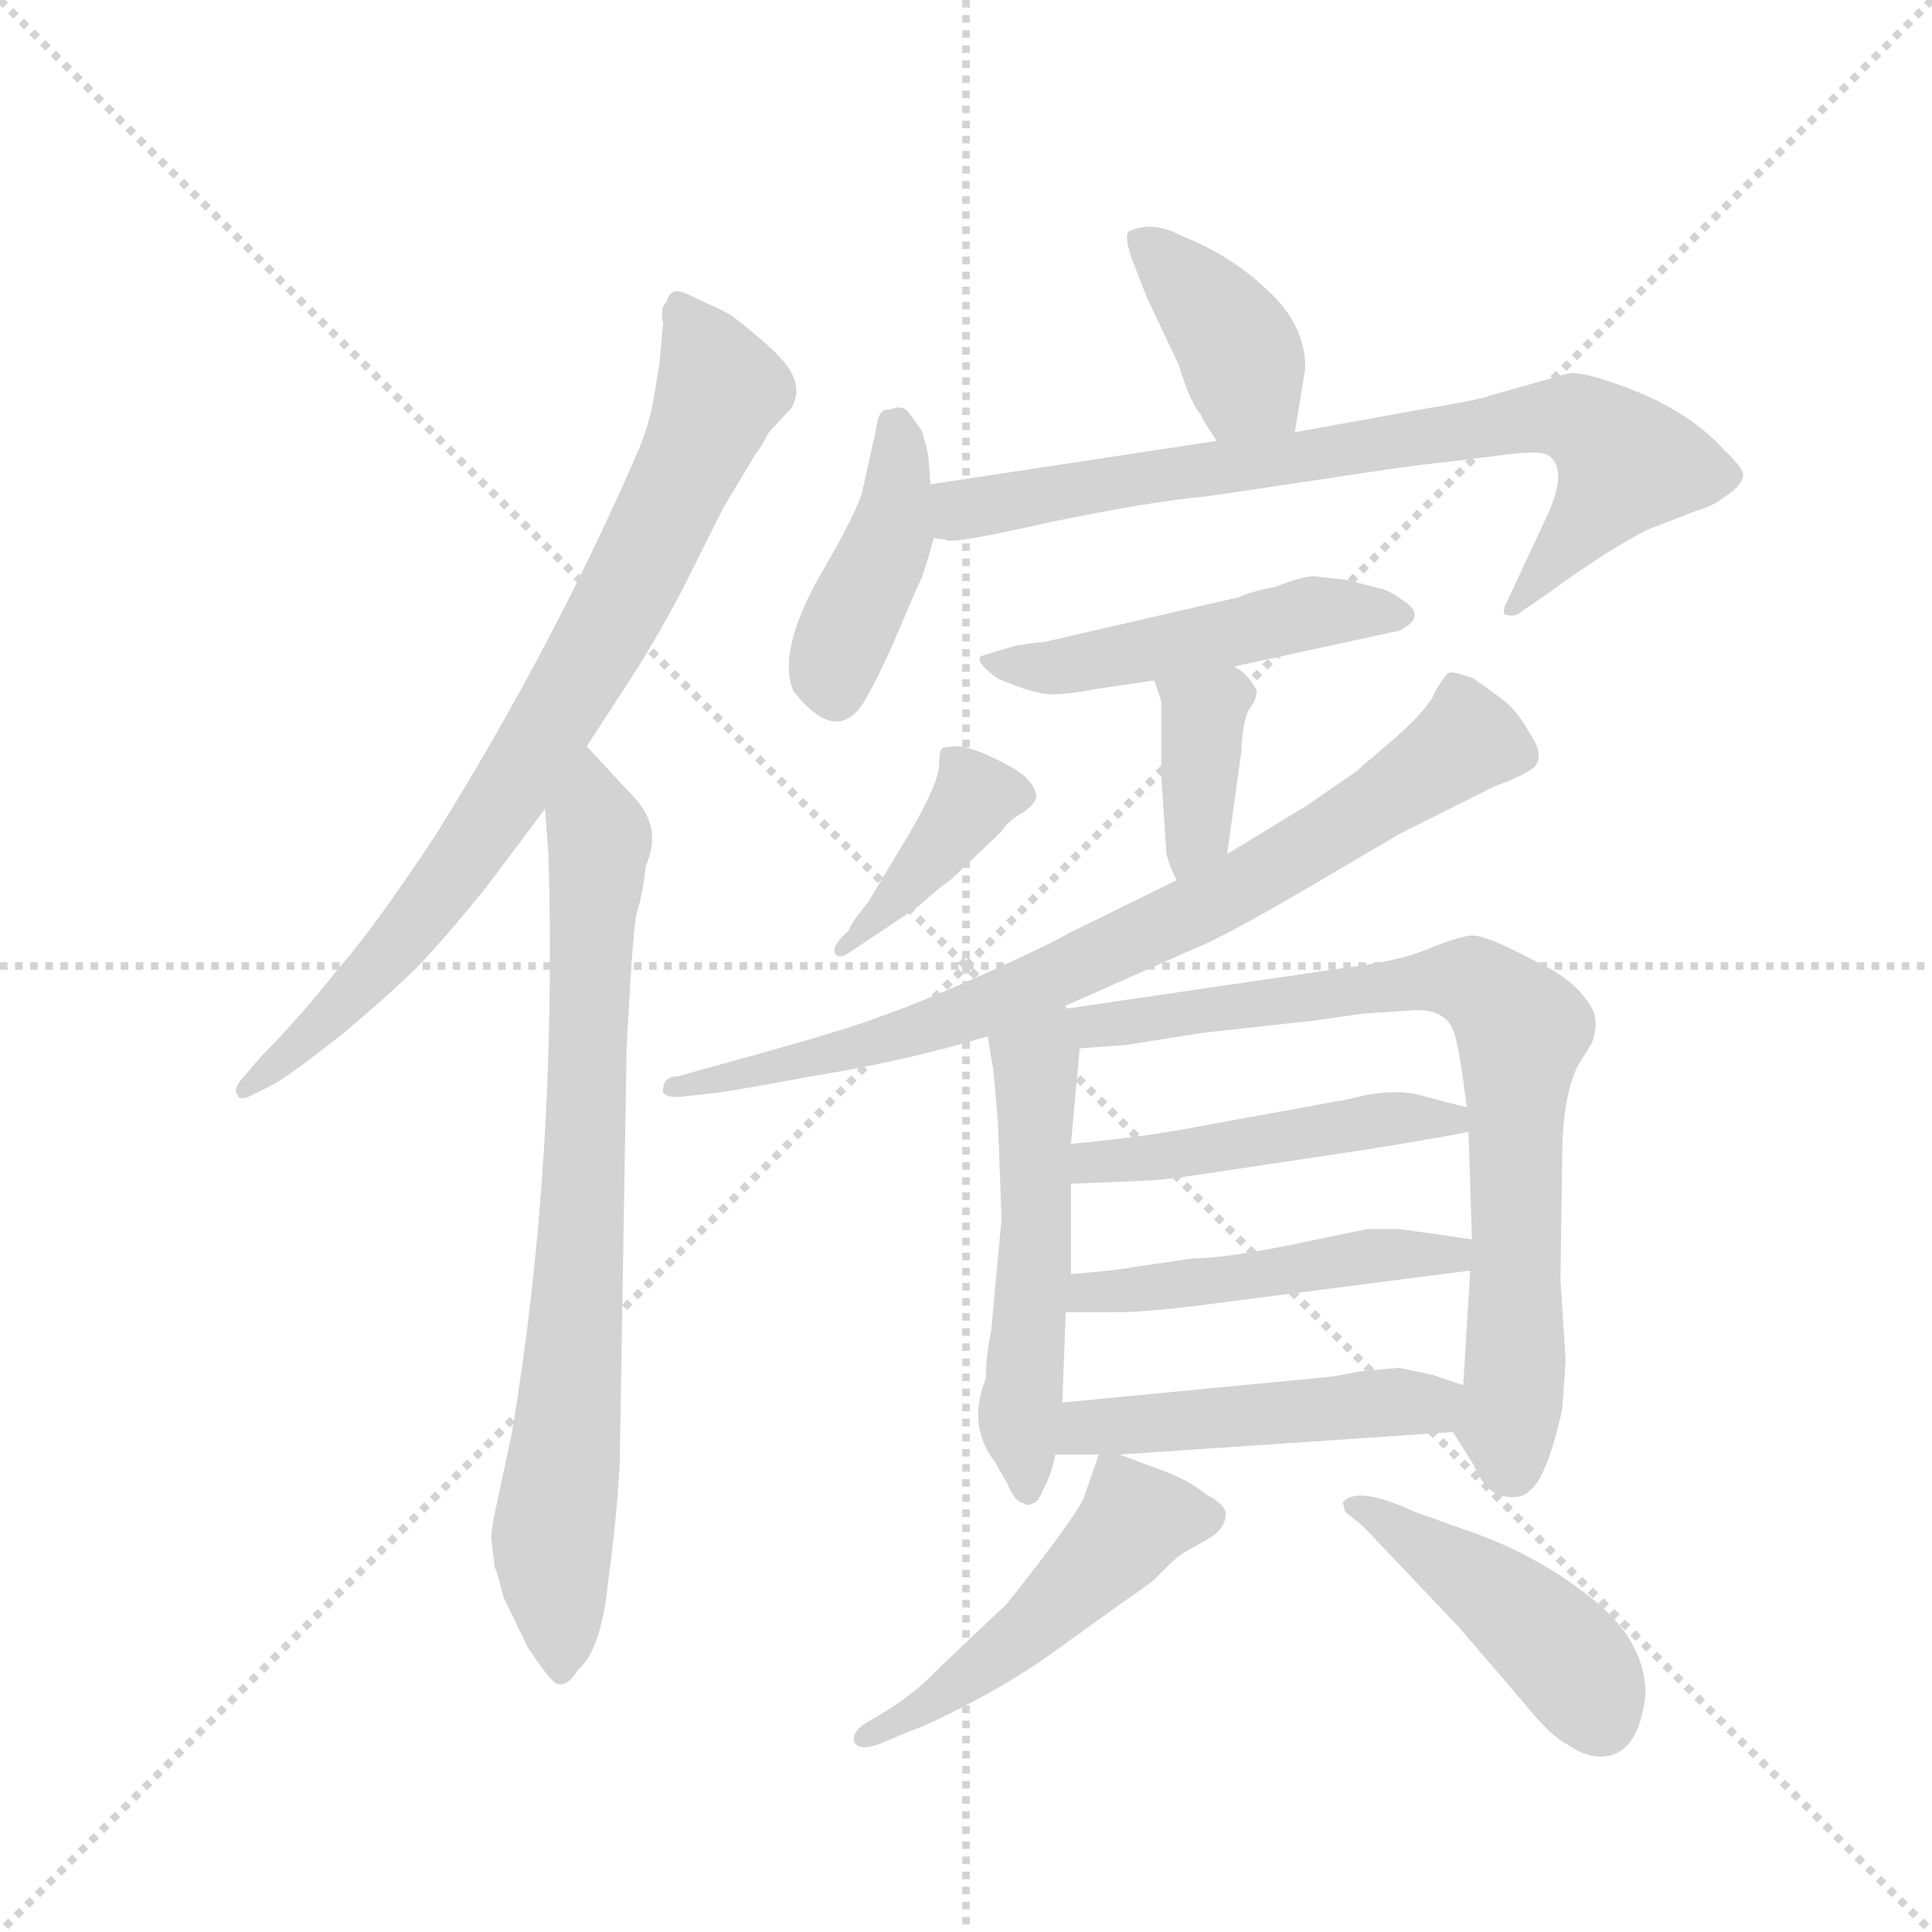 <svg version="1.1" viewBox="0 0 1024 1024" xmlns="http://www.w3.org/2000/svg">
  <g stroke="lightgray" stroke-dasharray="1,1" stroke-width="1" transform="scale(4, 4)">
    <line x1="0" y1="0" x2="256" y2="256"></line>
    <line x1="256" y1="0" x2="0" y2="256"></line>
    <line x1="128" y1="0" x2="128" y2="256"></line>
    <line x1="0" y1="128" x2="256" y2="128"></line>
  </g>
  <g transform="scale(0.92, -0.92) translate(60, -850)">
    <style type="text/css">
      
        @keyframes keyframes0 {
          from {
            stroke: blue;
            stroke-dashoffset: 796;
            stroke-width: 128;
          }
          72% {
            animation-timing-function: step-end;
            stroke: blue;
            stroke-dashoffset: 0;
            stroke-width: 128;
          }
          to {
            stroke: black;
            stroke-width: 1024;
          }
        }
        #make-me-a-hanzi-animation-0 {
          animation: keyframes0 0.898s both;
          animation-delay: 0s;
          animation-timing-function: linear;
        }
      
        @keyframes keyframes1 {
          from {
            stroke: blue;
            stroke-dashoffset: 780;
            stroke-width: 128;
          }
          72% {
            animation-timing-function: step-end;
            stroke: blue;
            stroke-dashoffset: 0;
            stroke-width: 128;
          }
          to {
            stroke: black;
            stroke-width: 1024;
          }
        }
        #make-me-a-hanzi-animation-1 {
          animation: keyframes1 0.885s both;
          animation-delay: 0.898s;
          animation-timing-function: linear;
        }
      
        @keyframes keyframes2 {
          from {
            stroke: blue;
            stroke-dashoffset: 387;
            stroke-width: 128;
          }
          56% {
            animation-timing-function: step-end;
            stroke: blue;
            stroke-dashoffset: 0;
            stroke-width: 128;
          }
          to {
            stroke: black;
            stroke-width: 1024;
          }
        }
        #make-me-a-hanzi-animation-2 {
          animation: keyframes2 0.565s both;
          animation-delay: 1.783s;
          animation-timing-function: linear;
        }
      
        @keyframes keyframes3 {
          from {
            stroke: blue;
            stroke-dashoffset: 414;
            stroke-width: 128;
          }
          57% {
            animation-timing-function: step-end;
            stroke: blue;
            stroke-dashoffset: 0;
            stroke-width: 128;
          }
          to {
            stroke: black;
            stroke-width: 1024;
          }
        }
        #make-me-a-hanzi-animation-3 {
          animation: keyframes3 0.587s both;
          animation-delay: 2.347s;
          animation-timing-function: linear;
        }
      
        @keyframes keyframes4 {
          from {
            stroke: blue;
            stroke-dashoffset: 773;
            stroke-width: 128;
          }
          72% {
            animation-timing-function: step-end;
            stroke: blue;
            stroke-dashoffset: 0;
            stroke-width: 128;
          }
          to {
            stroke: black;
            stroke-width: 1024;
          }
        }
        #make-me-a-hanzi-animation-4 {
          animation: keyframes4 0.879s both;
          animation-delay: 2.934s;
          animation-timing-function: linear;
        }
      
        @keyframes keyframes5 {
          from {
            stroke: blue;
            stroke-dashoffset: 495;
            stroke-width: 128;
          }
          62% {
            animation-timing-function: step-end;
            stroke: blue;
            stroke-dashoffset: 0;
            stroke-width: 128;
          }
          to {
            stroke: black;
            stroke-width: 1024;
          }
        }
        #make-me-a-hanzi-animation-5 {
          animation: keyframes5 0.653s both;
          animation-delay: 3.813s;
          animation-timing-function: linear;
        }
      
        @keyframes keyframes6 {
          from {
            stroke: blue;
            stroke-dashoffset: 371;
            stroke-width: 128;
          }
          55% {
            animation-timing-function: step-end;
            stroke: blue;
            stroke-dashoffset: 0;
            stroke-width: 128;
          }
          to {
            stroke: black;
            stroke-width: 1024;
          }
        }
        #make-me-a-hanzi-animation-6 {
          animation: keyframes6 0.552s both;
          animation-delay: 4.466s;
          animation-timing-function: linear;
        }
      
        @keyframes keyframes7 {
          from {
            stroke: blue;
            stroke-dashoffset: 397;
            stroke-width: 128;
          }
          56% {
            animation-timing-function: step-end;
            stroke: blue;
            stroke-dashoffset: 0;
            stroke-width: 128;
          }
          to {
            stroke: black;
            stroke-width: 1024;
          }
        }
        #make-me-a-hanzi-animation-7 {
          animation: keyframes7 0.573s both;
          animation-delay: 5.018s;
          animation-timing-function: linear;
        }
      
        @keyframes keyframes8 {
          from {
            stroke: blue;
            stroke-dashoffset: 789;
            stroke-width: 128;
          }
          72% {
            animation-timing-function: step-end;
            stroke: blue;
            stroke-dashoffset: 0;
            stroke-width: 128;
          }
          to {
            stroke: black;
            stroke-width: 1024;
          }
        }
        #make-me-a-hanzi-animation-8 {
          animation: keyframes8 0.892s both;
          animation-delay: 5.591s;
          animation-timing-function: linear;
        }
      
        @keyframes keyframes9 {
          from {
            stroke: blue;
            stroke-dashoffset: 525;
            stroke-width: 128;
          }
          63% {
            animation-timing-function: step-end;
            stroke: blue;
            stroke-dashoffset: 0;
            stroke-width: 128;
          }
          to {
            stroke: black;
            stroke-width: 1024;
          }
        }
        #make-me-a-hanzi-animation-9 {
          animation: keyframes9 0.677s both;
          animation-delay: 6.483s;
          animation-timing-function: linear;
        }
      
        @keyframes keyframes10 {
          from {
            stroke: blue;
            stroke-dashoffset: 783;
            stroke-width: 128;
          }
          72% {
            animation-timing-function: step-end;
            stroke: blue;
            stroke-dashoffset: 0;
            stroke-width: 128;
          }
          to {
            stroke: black;
            stroke-width: 1024;
          }
        }
        #make-me-a-hanzi-animation-10 {
          animation: keyframes10 0.887s both;
          animation-delay: 7.161s;
          animation-timing-function: linear;
        }
      
        @keyframes keyframes11 {
          from {
            stroke: blue;
            stroke-dashoffset: 478;
            stroke-width: 128;
          }
          61% {
            animation-timing-function: step-end;
            stroke: blue;
            stroke-dashoffset: 0;
            stroke-width: 128;
          }
          to {
            stroke: black;
            stroke-width: 1024;
          }
        }
        #make-me-a-hanzi-animation-11 {
          animation: keyframes11 0.639s both;
          animation-delay: 8.048s;
          animation-timing-function: linear;
        }
      
        @keyframes keyframes12 {
          from {
            stroke: blue;
            stroke-dashoffset: 482;
            stroke-width: 128;
          }
          61% {
            animation-timing-function: step-end;
            stroke: blue;
            stroke-dashoffset: 0;
            stroke-width: 128;
          }
          to {
            stroke: black;
            stroke-width: 1024;
          }
        }
        #make-me-a-hanzi-animation-12 {
          animation: keyframes12 0.642s both;
          animation-delay: 8.687s;
          animation-timing-function: linear;
        }
      
        @keyframes keyframes13 {
          from {
            stroke: blue;
            stroke-dashoffset: 481;
            stroke-width: 128;
          }
          61% {
            animation-timing-function: step-end;
            stroke: blue;
            stroke-dashoffset: 0;
            stroke-width: 128;
          }
          to {
            stroke: black;
            stroke-width: 1024;
          }
        }
        #make-me-a-hanzi-animation-13 {
          animation: keyframes13 0.641s both;
          animation-delay: 9.329s;
          animation-timing-function: linear;
        }
      
        @keyframes keyframes14 {
          from {
            stroke: blue;
            stroke-dashoffset: 495;
            stroke-width: 128;
          }
          62% {
            animation-timing-function: step-end;
            stroke: blue;
            stroke-dashoffset: 0;
            stroke-width: 128;
          }
          to {
            stroke: black;
            stroke-width: 1024;
          }
        }
        #make-me-a-hanzi-animation-14 {
          animation: keyframes14 0.653s both;
          animation-delay: 9.971s;
          animation-timing-function: linear;
        }
      
        @keyframes keyframes15 {
          from {
            stroke: blue;
            stroke-dashoffset: 448;
            stroke-width: 128;
          }
          59% {
            animation-timing-function: step-end;
            stroke: blue;
            stroke-dashoffset: 0;
            stroke-width: 128;
          }
          to {
            stroke: black;
            stroke-width: 1024;
          }
        }
        #make-me-a-hanzi-animation-15 {
          animation: keyframes15 0.615s both;
          animation-delay: 10.623s;
          animation-timing-function: linear;
        }
      
    </style>
    
      <path d="M 320 641 L 316 617 Q 313 603 308 591 Q 259 478 191 369 Q 156 316 135 292 Q 112 263 91 242 L 79 228 Q 74 222 77 219 Q 78 215 87 220 L 97 225 Q 105 229 137 254 Q 176 287 188 301 Q 200 314 221 340 L 254 384 L 278 420 L 304 460 Q 317 480 333 510 L 357 558 L 375 588 Q 379 593 383 601 L 396 615 Q 401 624 397 633 Q 394 641 379 654 Q 365 666 360 669 Q 355 672 350 674 L 335 681 Q 326 685 324 676 Q 320 673 322 664 L 320 641 Z" fill="lightgray"></path>
    
      <path d="M 254 384 L 256 357 Q 261 181 235 25 L 225 -22 Q 223 -32 223 -36 L 225 -53 Q 226 -54 230 -70 L 244 -99 Q 258 -120 261 -120 Q 267 -122 273 -112 Q 286 -101 290 -64 Q 295 -28 297 6 L 301 246 L 303 282 Q 305 316 307 325 Q 310 333 312 351 Q 322 373 305 391 L 278 420 C 258 442 252 414 254 384 Z" fill="lightgray"></path>
    
      <path d="M 686 601 L 692 638 Q 692 663 670 683 Q 649 703 621 714 Q 604 723 591 717 Q 587 716 592 701 L 601 678 L 619 640 Q 626 617 632 611 Q 632 609 641 596 C 658 571 681 571 686 601 Z" fill="lightgray"></path>
    
      <path d="M 476 571 L 475 585 Q 475 589 471 602 L 463 613 Q 459 617 453 614 Q 446 615 445 604 L 437 568 Q 435 557 411 516 Q 388 474 397 452 Q 422 420 438 446 Q 445 458 454 478 L 469 513 Q 471 515 478 540 L 476 571 Z" fill="lightgray"></path>
    
      <path d="M 478 540 L 485 539 Q 487 536 544 549 Q 602 561 635 564 L 709 575 Q 754 582 775 584 L 807 588 Q 829 591 833 587 Q 844 578 829 548 L 809 505 Q 805 498 807 496 Q 813 494 817 498 L 833 509 Q 845 518 865 531 Q 886 544 892 546 L 918 556 Q 926 558 934 564 Q 943 570 944 575 Q 946 579 933 591 Q 915 611 884 624 Q 854 636 844 635 L 798 622 Q 794 620 758 614 L 686 601 L 641 596 L 476 571 C 446 567 448 542 478 540 Z" fill="lightgray"></path>
    
      <path d="M 651 466 L 743 486 Q 746 486 750 489 Q 755 492 755 496 Q 755 500 747 505 Q 740 510 735 511 L 715 516 L 697 518 Q 690 518 675 512 Q 660 509 654 506 L 541 480 Q 537 480 525 478 L 505 472 Q 502 468 515 459 Q 536 450 546 450 Q 556 450 571 453 L 605 458 L 651 466 Z" fill="lightgray"></path>
    
      <path d="M 647 358 L 655 416 Q 656 436 660 442 Q 664 447 664 452 Q 659 462 651 466 C 626 482 596 486 605 458 L 609 446 L 609 403 L 612 358 Q 614 350 618 343 C 632 316 643 328 647 358 Z" fill="lightgray"></path>
    
      <path d="M 421 301 Q 423 297 429 301 L 468 327 L 482 339 Q 487 342 495 350 L 517 371 Q 519 375 526 380 Q 534 384 537 390 Q 537 401 519 410 Q 502 419 493 420 Q 485 420 483 419 Q 481 418 481 408 Q 479 394 458 360 L 440 330 Q 430 318 429 314 Q 419 305 421 301 Z" fill="lightgray"></path>
    
      <path d="M 548 268 L 627 303 Q 645 310 696 340 L 747 370 L 801 397 Q 815 402 821 406 Q 832 412 821 428 Q 815 439 808 445 Q 802 450 789 459 Q 776 464 774 462 Q 772 460 767 452 Q 764 443 745 426 L 730 413 Q 727 411 722 406 L 693 386 L 647 358 L 618 343 L 555 312 Q 543 305 505 288 Q 467 271 446 264 Q 426 256 345 234 L 331 230 Q 322 230 322 222 Q 321 221 324 219 Q 326 218 331 218 L 349 220 Q 354 220 408 230 Q 463 239 509 253 L 548 268 Z" fill="lightgray"></path>
    
      <path d="M 515 202 L 517 148 L 511 83 Q 508 69 508 56 Q 497 29 513 8 L 520 -4 Q 525 -16 530 -16 Q 532 -18 535 -16 Q 538 -16 541 -8 Q 546 1 548 12 L 552 42 L 554 94 L 557 116 L 557 168 L 557 191 L 562 246 C 565 282 499 311 509 253 L 512 235 Q 513 228 515 202 Z" fill="lightgray"></path>
    
      <path d="M 777 25 L 789 6 Q 796 -10 806 -12 Q 816 -14 821 -9 Q 831 -2 840 38 L 842 66 L 839 113 L 840 182 Q 840 218 849 236 L 857 249 Q 860 257 859 263 Q 859 269 849 280 Q 839 290 823 297 Q 795 312 787 311 Q 779 310 762 303 Q 745 296 712 292 L 548 268 C 518 264 532 244 562 246 L 589 248 L 633 255 L 697 262 L 725 266 L 754 268 Q 774 269 778 254 Q 781 245 785 212 L 786 198 L 788 136 L 787 118 L 783 52 C 781 22 773 31 777 25 Z" fill="lightgray"></path>
    
      <path d="M 557 168 L 604 170 Q 608 170 629 173 L 729 188 Q 778 196 786 198 C 815 204 814 204 785 212 L 762 218 Q 744 224 718 217 L 625 200 Q 599 195 557 191 C 527 188 527 167 557 168 Z" fill="lightgray"></path>
    
      <path d="M 647 100 L 787 118 C 817 122 818 132 788 136 L 746 142 L 728 142 L 699 136 Q 648 125 627 125 L 593 120 Q 582 118 557 116 C 527 113 524 94 554 94 L 583 94 Q 603 94 647 100 Z" fill="lightgray"></path>
    
      <path d="M 548 12 L 573 12 L 585 12 L 777 25 C 807 27 811 43 783 52 L 765 58 L 746 62 L 724 60 L 708 57 L 552 42 C 522 39 518 12 548 12 Z" fill="lightgray"></path>
    
      <path d="M 573 12 L 565 -11 Q 563 -20 520 -74 L 482 -110 Q 468 -125 450 -136 L 440 -142 Q 431 -147 432 -153 Q 434 -159 446 -155 L 465 -147 Q 477 -143 503 -129 Q 529 -115 548 -101 L 587 -73 Q 603 -62 605 -60 L 613 -52 Q 619 -46 623 -44 L 637 -36 Q 645 -31 646 -24 Q 648 -18 635 -11 Q 625 -3 612 2 L 585 12 C 574 16 574 16 573 12 Z" fill="lightgray"></path>
    
      <path d="M 888 -126 Q 888 -95 856 -70 Q 824 -45 786 -32 L 755 -21 Q 723 -6 714 -15 Q 713 -14 715 -21 L 725 -29 L 781 -88 L 817 -130 Q 834 -151 843 -155 Q 853 -162 862 -162 Q 884 -162 888 -126 Z" fill="lightgray"></path>
    
    
      <clipPath id="make-me-a-hanzi-clip-0">
        <path d="M 320 641 L 316 617 Q 313 603 308 591 Q 259 478 191 369 Q 156 316 135 292 Q 112 263 91 242 L 79 228 Q 74 222 77 219 Q 78 215 87 220 L 97 225 Q 105 229 137 254 Q 176 287 188 301 Q 200 314 221 340 L 254 384 L 278 420 L 304 460 Q 317 480 333 510 L 357 558 L 375 588 Q 379 593 383 601 L 396 615 Q 401 624 397 633 Q 394 641 379 654 Q 365 666 360 669 Q 355 672 350 674 L 335 681 Q 326 685 324 676 Q 320 673 322 664 L 320 641 Z"></path>
      </clipPath>
      <path clip-path="url(#make-me-a-hanzi-clip-0)" d="M 334 669 L 355 626 L 285 479 L 178 317 L 136 269 L 82 223" fill="none" id="make-me-a-hanzi-animation-0" stroke-dasharray="668 1336" stroke-linecap="round"></path>
    
      <clipPath id="make-me-a-hanzi-clip-1">
        <path d="M 254 384 L 256 357 Q 261 181 235 25 L 225 -22 Q 223 -32 223 -36 L 225 -53 Q 226 -54 230 -70 L 244 -99 Q 258 -120 261 -120 Q 267 -122 273 -112 Q 286 -101 290 -64 Q 295 -28 297 6 L 301 246 L 303 282 Q 305 316 307 325 Q 310 333 312 351 Q 322 373 305 391 L 278 420 C 258 442 252 414 254 384 Z"></path>
      </clipPath>
      <path clip-path="url(#make-me-a-hanzi-clip-1)" d="M 278 411 L 285 365 L 273 104 L 258 -34 L 264 -111" fill="none" id="make-me-a-hanzi-animation-1" stroke-dasharray="652 1304" stroke-linecap="round"></path>
    
      <clipPath id="make-me-a-hanzi-clip-2">
        <path d="M 686 601 L 692 638 Q 692 663 670 683 Q 649 703 621 714 Q 604 723 591 717 Q 587 716 592 701 L 601 678 L 619 640 Q 626 617 632 611 Q 632 609 641 596 C 658 571 681 571 686 601 Z"></path>
      </clipPath>
      <path clip-path="url(#make-me-a-hanzi-clip-2)" d="M 599 711 L 644 664 L 660 627 L 678 609" fill="none" id="make-me-a-hanzi-animation-2" stroke-dasharray="259 518" stroke-linecap="round"></path>
    
      <clipPath id="make-me-a-hanzi-clip-3">
        <path d="M 476 571 L 475 585 Q 475 589 471 602 L 463 613 Q 459 617 453 614 Q 446 615 445 604 L 437 568 Q 435 557 411 516 Q 388 474 397 452 Q 422 420 438 446 Q 445 458 454 478 L 469 513 Q 471 515 478 540 L 476 571 Z"></path>
      </clipPath>
      <path clip-path="url(#make-me-a-hanzi-clip-3)" d="M 457 603 L 454 545 L 420 467 L 422 452" fill="none" id="make-me-a-hanzi-animation-3" stroke-dasharray="286 572" stroke-linecap="round"></path>
    
      <clipPath id="make-me-a-hanzi-clip-4">
        <path d="M 478 540 L 485 539 Q 487 536 544 549 Q 602 561 635 564 L 709 575 Q 754 582 775 584 L 807 588 Q 829 591 833 587 Q 844 578 829 548 L 809 505 Q 805 498 807 496 Q 813 494 817 498 L 833 509 Q 845 518 865 531 Q 886 544 892 546 L 918 556 Q 926 558 934 564 Q 943 570 944 575 Q 946 579 933 591 Q 915 611 884 624 Q 854 636 844 635 L 798 622 Q 794 620 758 614 L 686 601 L 641 596 L 476 571 C 446 567 448 542 478 540 Z"></path>
      </clipPath>
      <path clip-path="url(#make-me-a-hanzi-clip-4)" d="M 483 548 L 501 558 L 576 572 L 826 610 L 852 607 L 877 583 L 811 500" fill="none" id="make-me-a-hanzi-animation-4" stroke-dasharray="645 1290" stroke-linecap="round"></path>
    
      <clipPath id="make-me-a-hanzi-clip-5">
        <path d="M 651 466 L 743 486 Q 746 486 750 489 Q 755 492 755 496 Q 755 500 747 505 Q 740 510 735 511 L 715 516 L 697 518 Q 690 518 675 512 Q 660 509 654 506 L 541 480 Q 537 480 525 478 L 505 472 Q 502 468 515 459 Q 536 450 546 450 Q 556 450 571 453 L 605 458 L 651 466 Z"></path>
      </clipPath>
      <path clip-path="url(#make-me-a-hanzi-clip-5)" d="M 511 470 L 562 467 L 696 497 L 747 497" fill="none" id="make-me-a-hanzi-animation-5" stroke-dasharray="367 734" stroke-linecap="round"></path>
    
      <clipPath id="make-me-a-hanzi-clip-6">
        <path d="M 647 358 L 655 416 Q 656 436 660 442 Q 664 447 664 452 Q 659 462 651 466 C 626 482 596 486 605 458 L 609 446 L 609 403 L 612 358 Q 614 350 618 343 C 632 316 643 328 647 358 Z"></path>
      </clipPath>
      <path clip-path="url(#make-me-a-hanzi-clip-6)" d="M 653 451 L 633 439 L 630 371 L 621 349" fill="none" id="make-me-a-hanzi-animation-6" stroke-dasharray="243 486" stroke-linecap="round"></path>
    
      <clipPath id="make-me-a-hanzi-clip-7">
        <path d="M 421 301 Q 423 297 429 301 L 468 327 L 482 339 Q 487 342 495 350 L 517 371 Q 519 375 526 380 Q 534 384 537 390 Q 537 401 519 410 Q 502 419 493 420 Q 485 420 483 419 Q 481 418 481 408 Q 479 394 458 360 L 440 330 Q 430 318 429 314 Q 419 305 421 301 Z"></path>
      </clipPath>
      <path clip-path="url(#make-me-a-hanzi-clip-7)" d="M 489 412 L 502 391 L 456 331 L 434 308 L 425 308" fill="none" id="make-me-a-hanzi-animation-7" stroke-dasharray="269 538" stroke-linecap="round"></path>
    
      <clipPath id="make-me-a-hanzi-clip-8">
        <path d="M 548 268 L 627 303 Q 645 310 696 340 L 747 370 L 801 397 Q 815 402 821 406 Q 832 412 821 428 Q 815 439 808 445 Q 802 450 789 459 Q 776 464 774 462 Q 772 460 767 452 Q 764 443 745 426 L 730 413 Q 727 411 722 406 L 693 386 L 647 358 L 618 343 L 555 312 Q 543 305 505 288 Q 467 271 446 264 Q 426 256 345 234 L 331 230 Q 322 230 322 222 Q 321 221 324 219 Q 326 218 331 218 L 349 220 Q 354 220 408 230 Q 463 239 509 253 L 548 268 Z"></path>
      </clipPath>
      <path clip-path="url(#make-me-a-hanzi-clip-8)" d="M 813 417 L 786 424 L 659 341 L 498 266 L 395 234 L 357 233 L 328 224" fill="none" id="make-me-a-hanzi-animation-8" stroke-dasharray="661 1322" stroke-linecap="round"></path>
    
      <clipPath id="make-me-a-hanzi-clip-9">
        <path d="M 515 202 L 517 148 L 511 83 Q 508 69 508 56 Q 497 29 513 8 L 520 -4 Q 525 -16 530 -16 Q 532 -18 535 -16 Q 538 -16 541 -8 Q 546 1 548 12 L 552 42 L 554 94 L 557 116 L 557 168 L 557 191 L 562 246 C 565 282 499 311 509 253 L 512 235 Q 513 228 515 202 Z"></path>
      </clipPath>
      <path clip-path="url(#make-me-a-hanzi-clip-9)" d="M 518 250 L 537 238 L 538 149 L 527 36 L 533 -8" fill="none" id="make-me-a-hanzi-animation-9" stroke-dasharray="397 794" stroke-linecap="round"></path>
    
      <clipPath id="make-me-a-hanzi-clip-10">
        <path d="M 777 25 L 789 6 Q 796 -10 806 -12 Q 816 -14 821 -9 Q 831 -2 840 38 L 842 66 L 839 113 L 840 182 Q 840 218 849 236 L 857 249 Q 860 257 859 263 Q 859 269 849 280 Q 839 290 823 297 Q 795 312 787 311 Q 779 310 762 303 Q 745 296 712 292 L 548 268 C 518 264 532 244 562 246 L 589 248 L 633 255 L 697 262 L 725 266 L 754 268 Q 774 269 778 254 Q 781 245 785 212 L 786 198 L 788 136 L 787 118 L 783 52 C 781 22 773 31 777 25 Z"></path>
      </clipPath>
      <path clip-path="url(#make-me-a-hanzi-clip-10)" d="M 556 265 L 568 258 L 581 259 L 777 286 L 791 283 L 814 262 L 810 5" fill="none" id="make-me-a-hanzi-animation-10" stroke-dasharray="655 1310" stroke-linecap="round"></path>
    
      <clipPath id="make-me-a-hanzi-clip-11">
        <path d="M 557 168 L 604 170 Q 608 170 629 173 L 729 188 Q 778 196 786 198 C 815 204 814 204 785 212 L 762 218 Q 744 224 718 217 L 625 200 Q 599 195 557 191 C 527 188 527 167 557 168 Z"></path>
      </clipPath>
      <path clip-path="url(#make-me-a-hanzi-clip-11)" d="M 565 174 L 569 181 L 619 184 L 729 205 L 781 205" fill="none" id="make-me-a-hanzi-animation-11" stroke-dasharray="350 700" stroke-linecap="round"></path>
    
      <clipPath id="make-me-a-hanzi-clip-12">
        <path d="M 647 100 L 787 118 C 817 122 818 132 788 136 L 746 142 L 728 142 L 699 136 Q 648 125 627 125 L 593 120 Q 582 118 557 116 C 527 113 524 94 554 94 L 583 94 Q 603 94 647 100 Z"></path>
      </clipPath>
      <path clip-path="url(#make-me-a-hanzi-clip-12)" d="M 561 99 L 568 106 L 724 126 L 776 127 L 780 132" fill="none" id="make-me-a-hanzi-animation-12" stroke-dasharray="354 708" stroke-linecap="round"></path>
    
      <clipPath id="make-me-a-hanzi-clip-13">
        <path d="M 548 12 L 573 12 L 585 12 L 777 25 C 807 27 811 43 783 52 L 765 58 L 746 62 L 724 60 L 708 57 L 552 42 C 522 39 518 12 548 12 Z"></path>
      </clipPath>
      <path clip-path="url(#make-me-a-hanzi-clip-13)" d="M 554 19 L 577 29 L 776 46" fill="none" id="make-me-a-hanzi-animation-13" stroke-dasharray="353 706" stroke-linecap="round"></path>
    
      <clipPath id="make-me-a-hanzi-clip-14">
        <path d="M 573 12 L 565 -11 Q 563 -20 520 -74 L 482 -110 Q 468 -125 450 -136 L 440 -142 Q 431 -147 432 -153 Q 434 -159 446 -155 L 465 -147 Q 477 -143 503 -129 Q 529 -115 548 -101 L 587 -73 Q 603 -62 605 -60 L 613 -52 Q 619 -46 623 -44 L 637 -36 Q 645 -31 646 -24 Q 648 -18 635 -11 Q 625 -3 612 2 L 585 12 C 574 16 574 16 573 12 Z"></path>
      </clipPath>
      <path clip-path="url(#make-me-a-hanzi-clip-14)" d="M 634 -24 L 593 -27 L 523 -97 L 440 -150" fill="none" id="make-me-a-hanzi-animation-14" stroke-dasharray="367 734" stroke-linecap="round"></path>
    
      <clipPath id="make-me-a-hanzi-clip-15">
        <path d="M 888 -126 Q 888 -95 856 -70 Q 824 -45 786 -32 L 755 -21 Q 723 -6 714 -15 Q 713 -14 715 -21 L 725 -29 L 781 -88 L 817 -130 Q 834 -151 843 -155 Q 853 -162 862 -162 Q 884 -162 888 -126 Z"></path>
      </clipPath>
      <path clip-path="url(#make-me-a-hanzi-clip-15)" d="M 720 -17 L 742 -27 L 830 -92 L 853 -119 L 862 -140" fill="none" id="make-me-a-hanzi-animation-15" stroke-dasharray="320 640" stroke-linecap="round"></path>
    
  </g>
</svg>